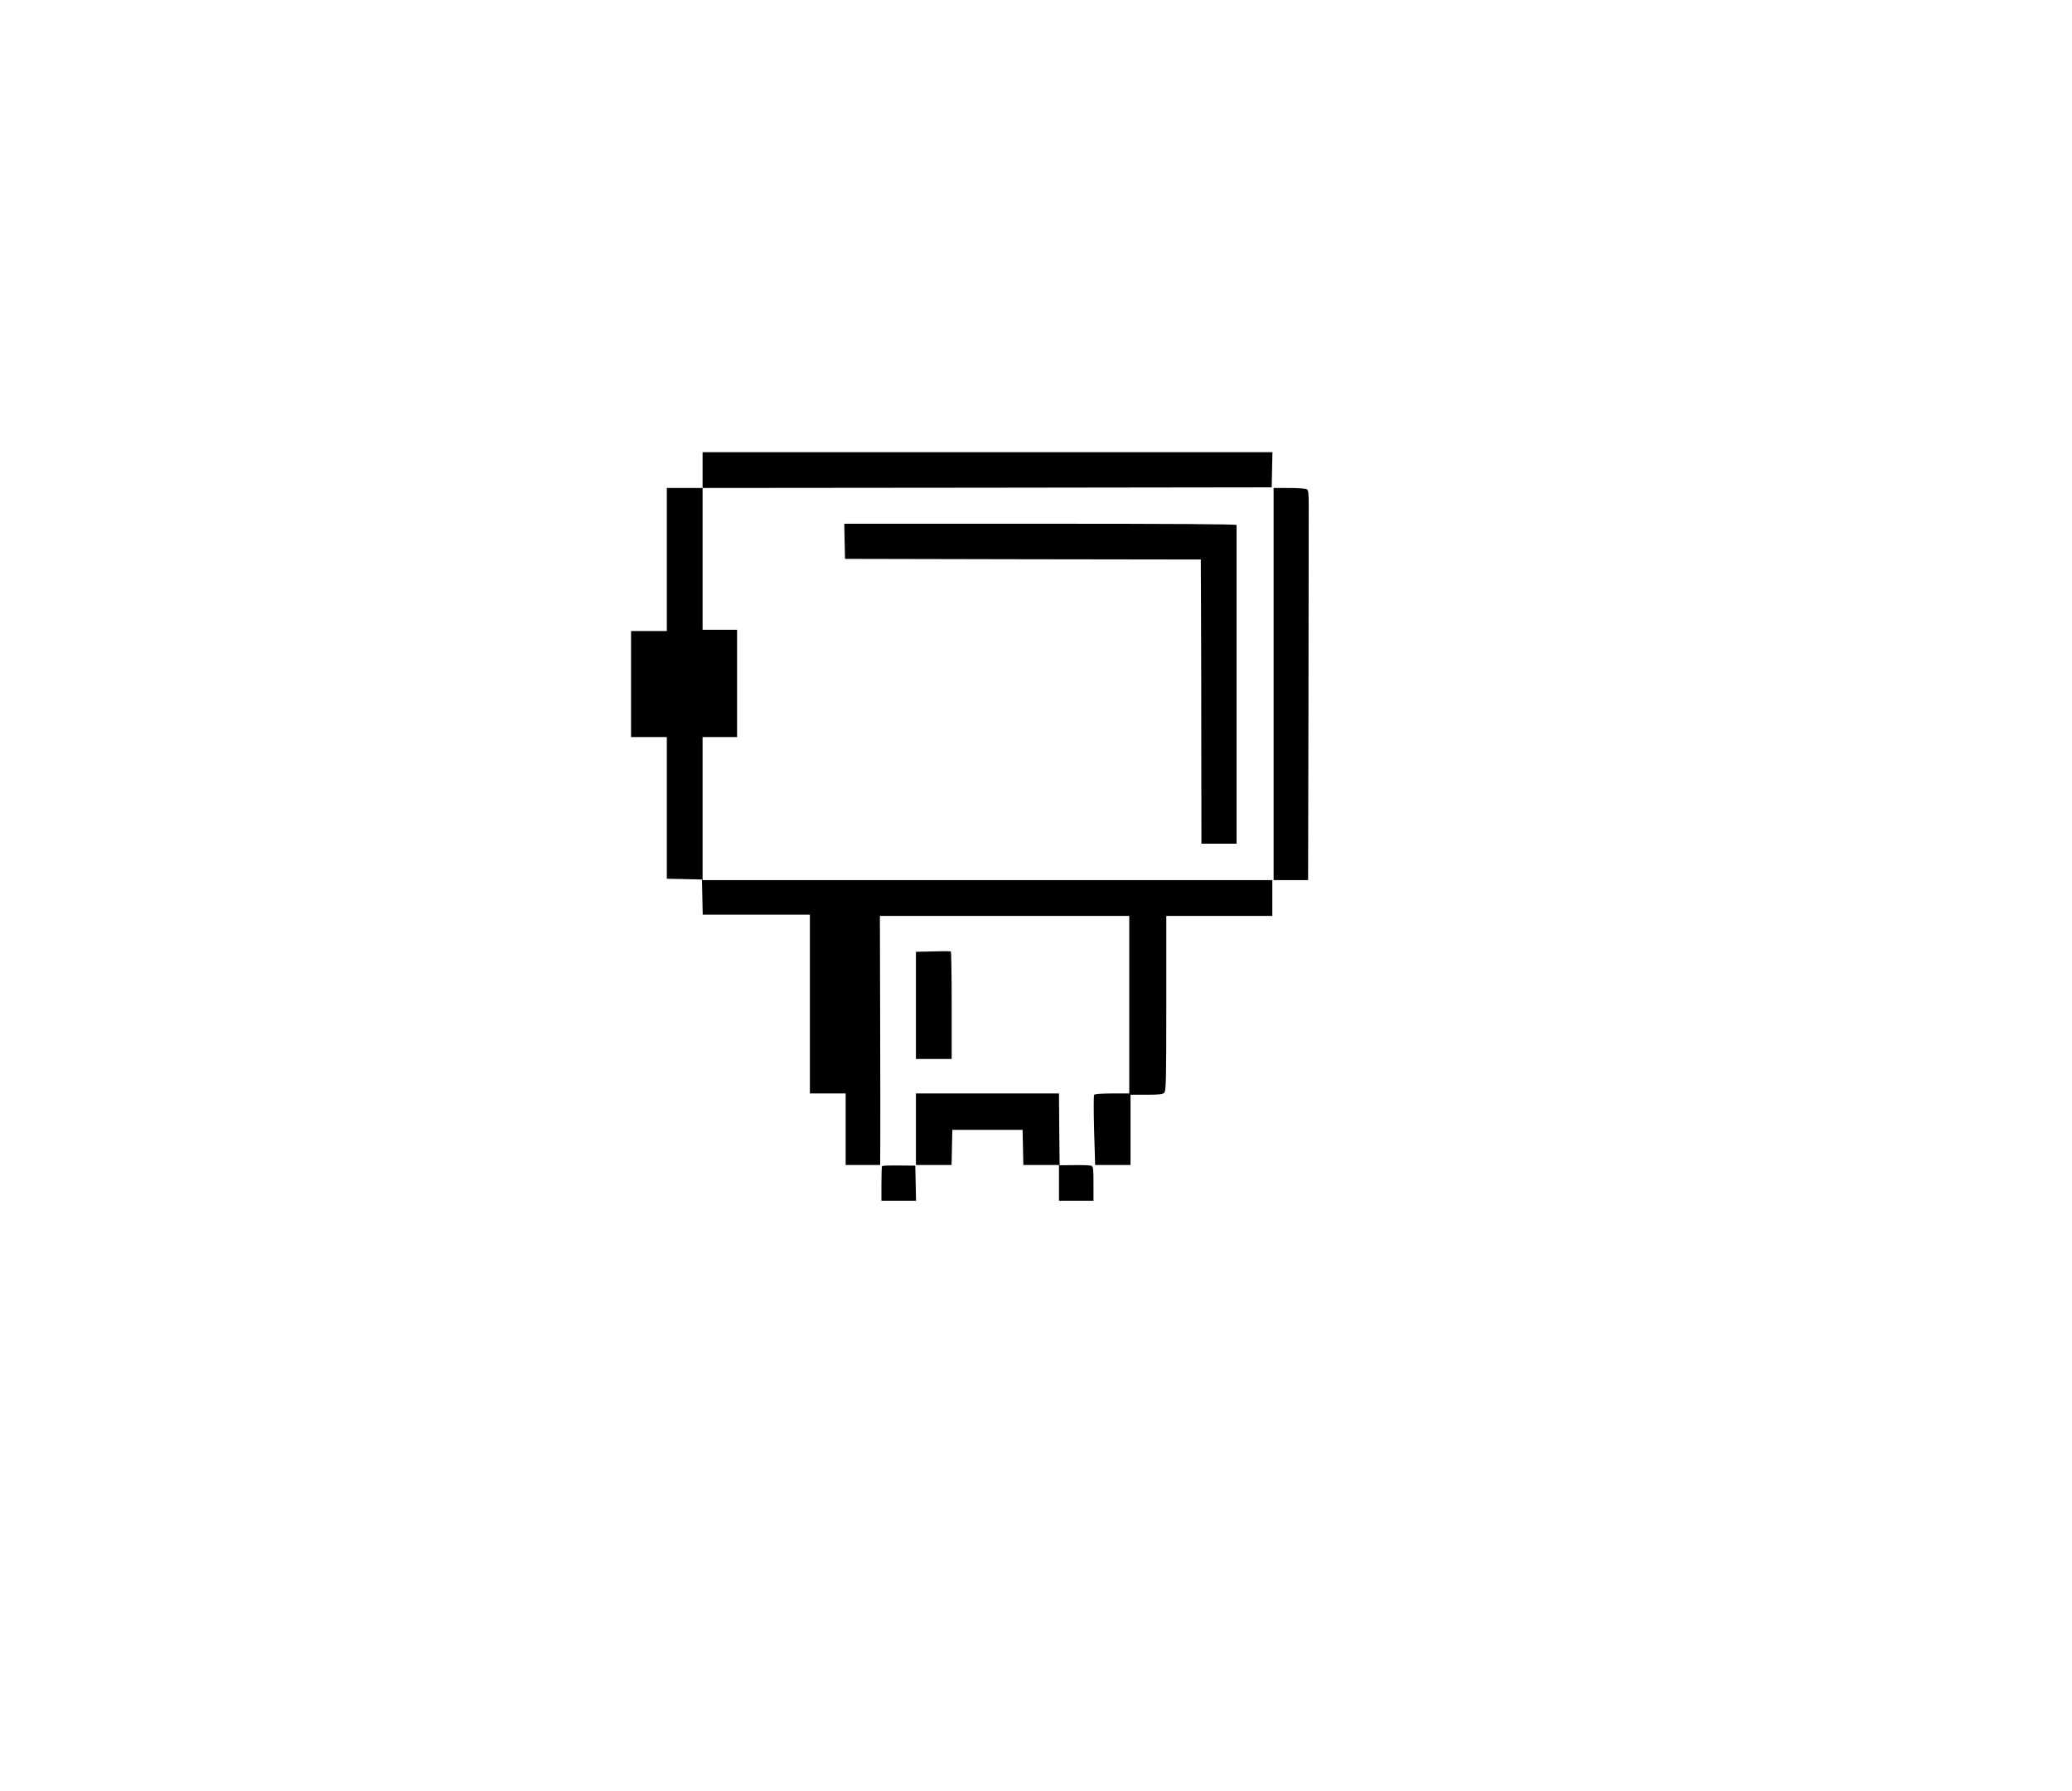 <?xml version="1.0" standalone="no"?>
<!DOCTYPE svg PUBLIC "-//W3C//DTD SVG 20010904//EN"
 "http://www.w3.org/TR/2001/REC-SVG-20010904/DTD/svg10.dtd">
<svg version="1.0" xmlns="http://www.w3.org/2000/svg"
 width="1622pt" height="1402pt" viewBox="0 0 1622 1402"
 preserveAspectRatio="xMidYMid meet">

<g transform="translate(0,1402) scale(0.1,-0.1)"
fill="#000000" stroke="none">
<path d="M5500 10340 l0 -140 -140 0 -140 0 0 -560 0 -560 -140 0 -140 0 0
-415 0 -415 140 0 140 0 0 -555 0 -554 138 -3 137 -3 3 -137 3 -138 419 0 420
0 0 -700 0 -700 140 0 140 0 0 -280 0 -280 135 0 135 0 1 163 c1 89 0 528 -1
975 l-2 812 976 0 976 0 0 -695 0 -695 -134 0 c-86 0 -137 -4 -141 -11 -4 -6
-4 -132 0 -280 l8 -269 138 0 139 0 0 275 0 275 124 0 c100 0 128 3 140 16 14
14 16 91 16 700 l0 684 415 0 415 0 0 140 0 140 -2230 0 -2230 0 0 560 0 560
135 0 135 0 0 420 0 420 -135 0 -135 0 0 555 0 555 2228 2 2227 3 3 138 3 137
-2231 0 -2230 0 0 -140z"/>
<path d="M9970 8665 l0 -1535 135 0 135 0 3 1403 c1 771 2 1457 2 1525 0 98
-3 125 -15 132 -8 5 -70 10 -137 10 l-123 0 0 -1535z"/>
<path d="M6612 9783 l3 -138 1393 -3 1392 -2 2 -418 c1 -229 2 -730 2 -1112
l1 -695 138 0 137 0 0 1243 c0 683 0 1247 0 1252 0 7 -518 10 -1535 10 l-1536
0 3 -137z"/>
<path d="M7303 6572 l-133 -3 0 -419 0 -420 140 0 140 0 0 419 c0 231 -3 421
-7 423 -5 2 -68 2 -140 0z"/>
<path d="M7170 5180 l0 -280 140 0 139 0 3 138 3 137 275 0 275 0 3 -137 3
-138 139 0 140 0 0 -140 0 -140 135 0 135 0 0 134 c0 117 -2 135 -17 140 -10
4 -69 6 -133 5 l-115 -1 -3 281 -2 281 -560 0 -560 0 0 -280z"/>
<path d="M6905 4892 c-3 -3 -5 -65 -5 -139 l0 -133 135 0 136 0 -3 138 -3 137
-127 1 c-70 1 -130 -1 -133 -4z"/>
</g>
</svg>
